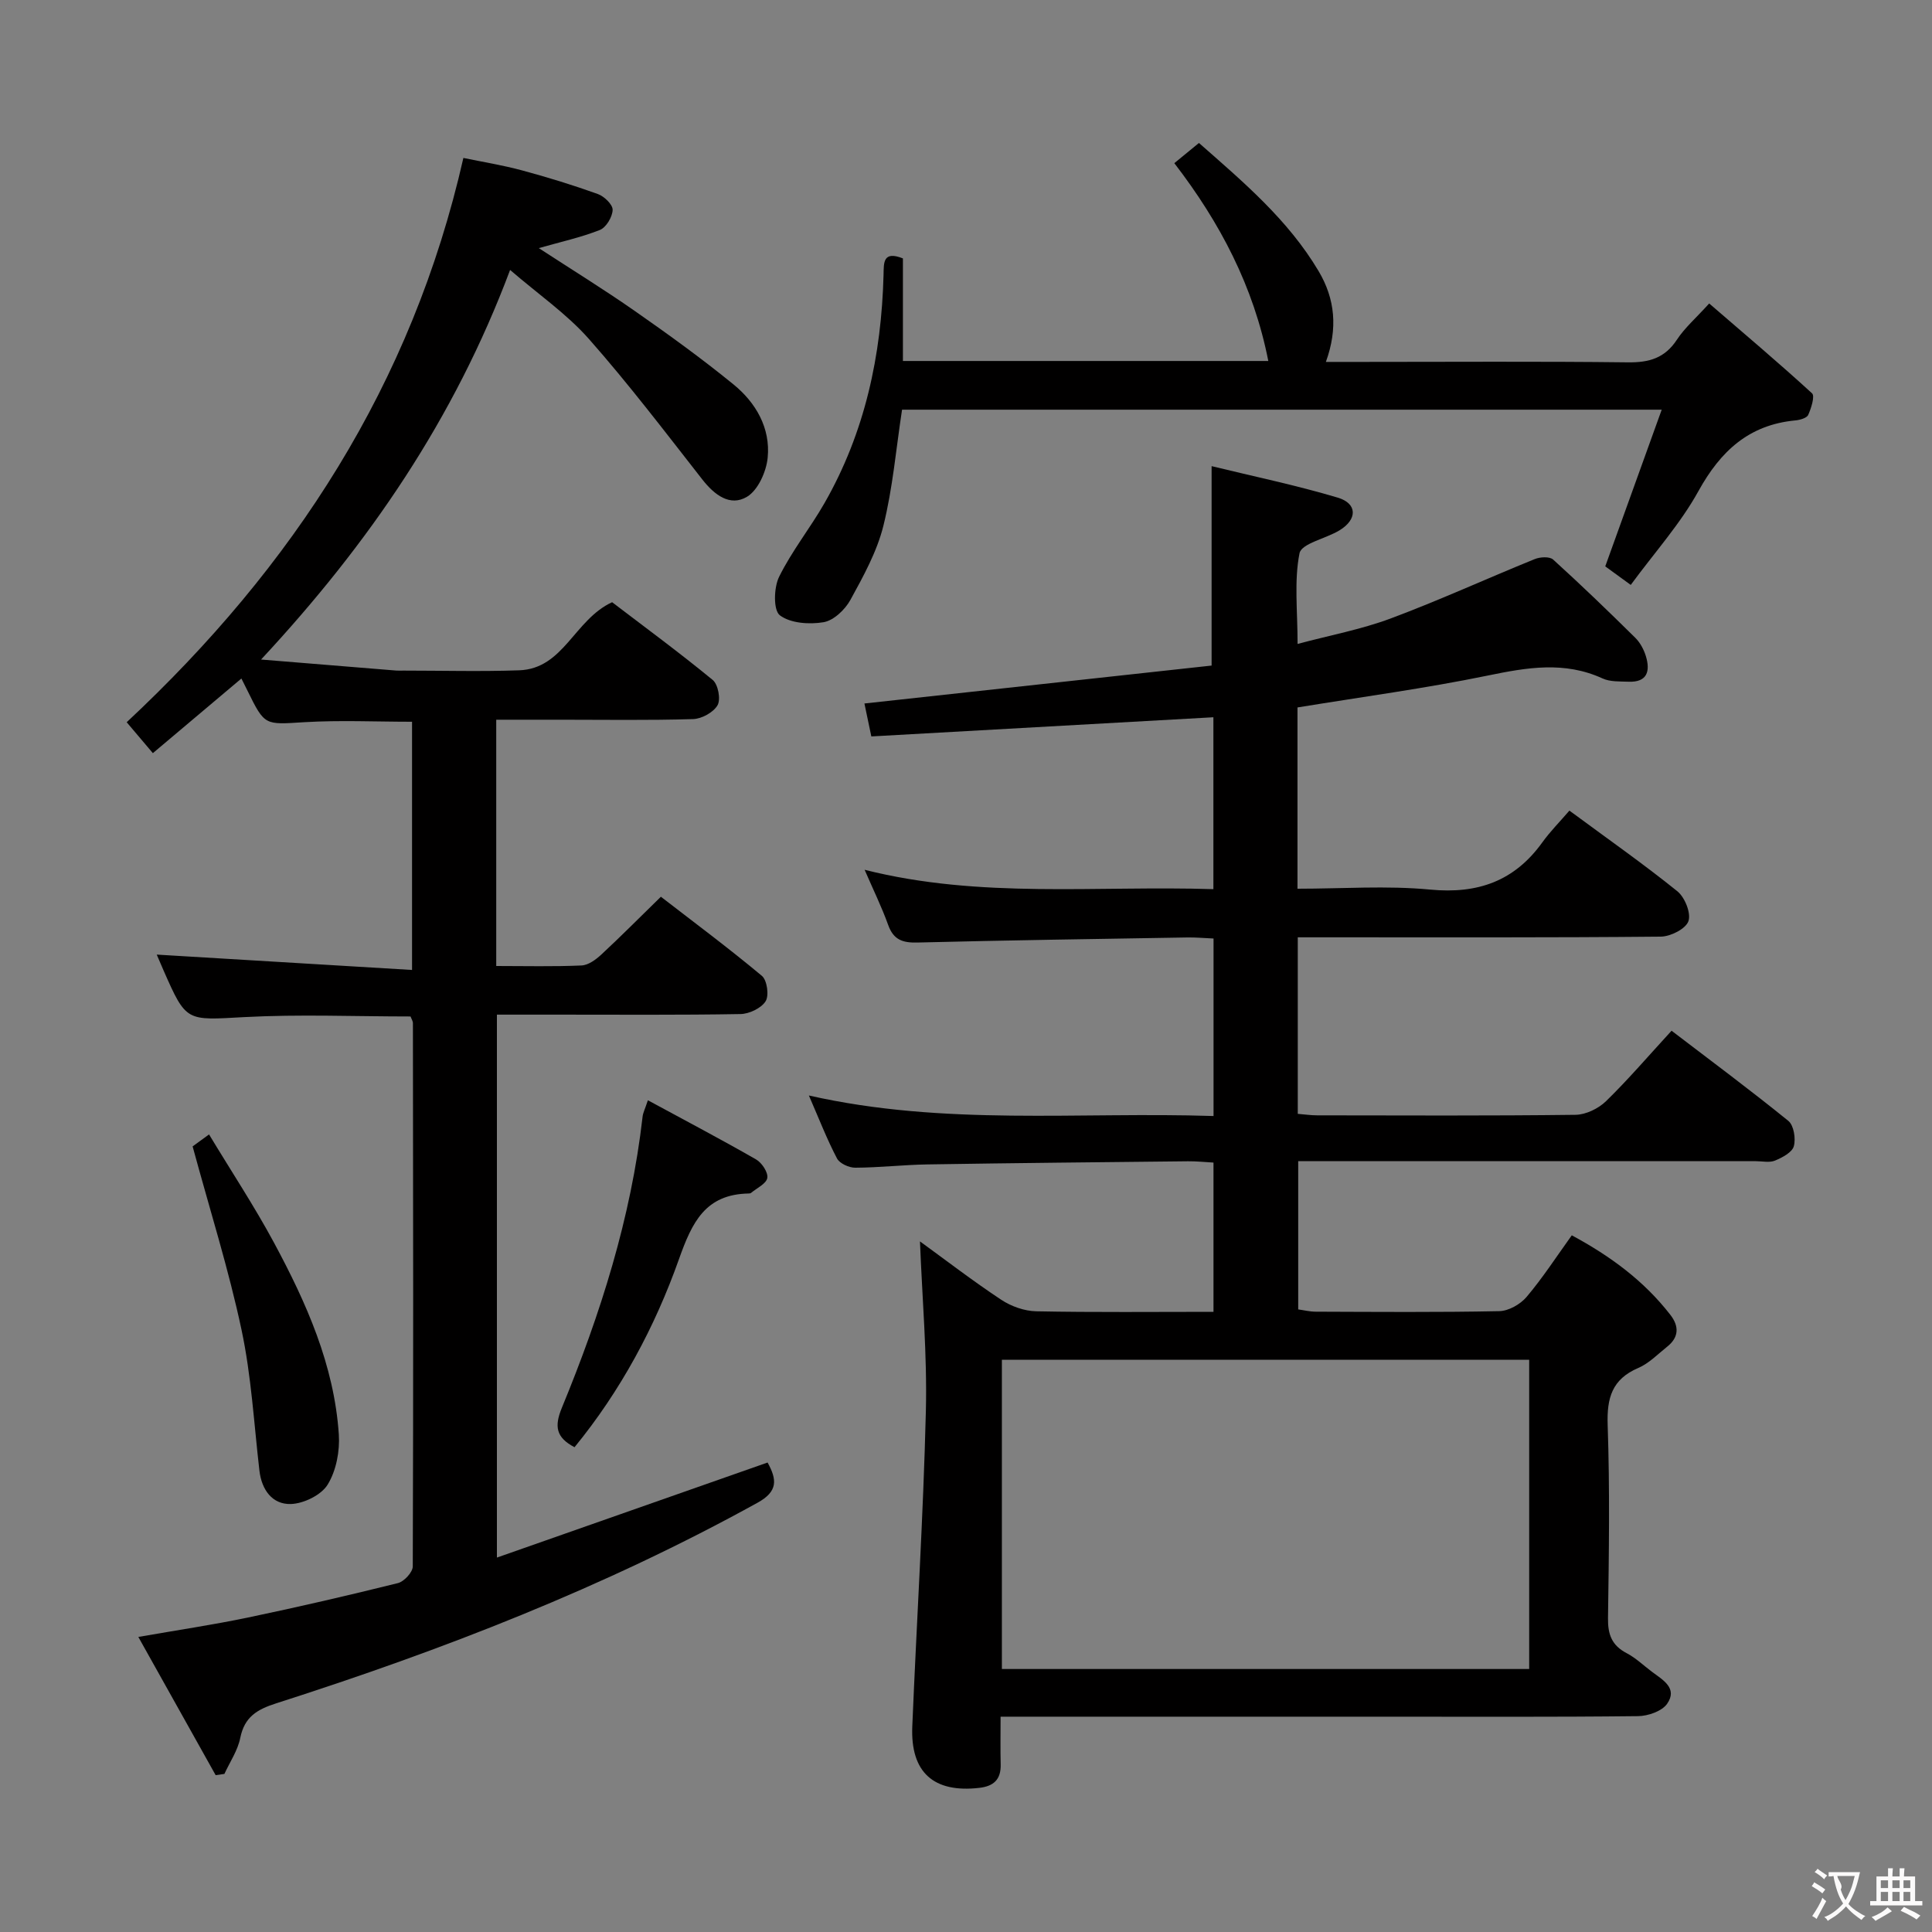 <svg enable-background="new 0 0 400 400" viewBox="0 0 400 400" xmlns="http://www.w3.org/2000/svg"><rect x="0" y="0" width="400" height="400" fill="#808080" stroke="none"/><g fill="#010000"><path d="m251.25 231.06c0-12.45 0-24.37 0-36.75-1.87-.08-3.64-.25-5.4-.22-18.64.31-37.28.58-55.91 1.05-3.07.08-4.95-.56-6.05-3.63-1.34-3.73-3.1-7.31-4.88-11.43 23.94 6.04 47.96 3.24 72.21 4.01 0-12.1 0-23.82 0-35.59-23.7 1.33-47.21 2.64-70.82 3.97-.59-2.81-1.02-4.87-1.43-6.82 24.21-2.64 48.24-5.27 71.88-7.85 0-14.33 0-27.39 0-41.29 8.59 2.1 17.47 3.94 26.12 6.52 4.09 1.22 4.08 4.51.36 6.77-2.8 1.71-7.87 2.71-8.28 4.75-1.14 5.74-.4 11.86-.4 18.77 6.64-1.78 13.14-2.99 19.24-5.26 10.08-3.76 19.89-8.26 29.87-12.31 1.11-.45 3.07-.56 3.8.1 5.79 5.25 11.42 10.68 16.98 16.17 1.03 1.01 1.81 2.47 2.23 3.86.92 3.06.3 5.41-3.59 5.26-1.82-.07-3.82.05-5.4-.68-7.88-3.61-15.62-2.27-23.72-.6-12.97 2.67-26.13 4.43-39.43 6.61v37.53c9.3 0 18.47-.68 27.48.18 9.85.94 17.43-1.75 23.2-9.76 1.64-2.28 3.65-4.3 5.62-6.59 8.02 5.92 15.37 11.07 22.34 16.69 1.56 1.26 2.88 4.54 2.3 6.2-.55 1.59-3.7 3.18-5.72 3.2-23.16.22-46.32.14-69.49.14-1.79 0-3.58 0-5.67 0v36.55c1.47.12 2.74.31 4.02.31 17.83.02 35.66.11 53.49-.11 2.14-.03 4.73-1.29 6.3-2.81 4.62-4.51 8.83-9.43 13.58-14.6 8.21 6.27 16.33 12.3 24.18 18.67 1.13.92 1.57 3.68 1.13 5.25-.36 1.28-2.39 2.34-3.9 2.97-1.14.47-2.63.12-3.96.12-29.49 0-58.99 0-88.48 0-1.97 0-3.94 0-6.27 0v30.69c1.13.15 2.38.47 3.64.47 12.66.04 25.33.15 37.99-.11 1.93-.04 4.35-1.41 5.64-2.93 3.32-3.92 6.13-8.26 9.37-12.77 7.96 4.28 14.96 9.42 20.43 16.49 1.81 2.35 1.76 4.62-.66 6.55-1.95 1.55-3.78 3.47-6 4.42-5.44 2.33-6.53 6.2-6.34 11.81.46 13.32.26 26.66.07 39.99-.05 3.38.79 5.65 3.86 7.25 1.89.99 3.49 2.54 5.22 3.84 2.25 1.69 5.41 3.4 3.16 6.64-1.07 1.54-3.96 2.54-6.04 2.56-17.66.2-35.33.11-52.99.11-24.33 0-48.66 0-72.99 0-1.79 0-3.58 0-5.98 0 0 3.68-.06 6.8.02 9.91.07 3.1-1.45 4.49-4.44 4.83-9.42 1.08-14.26-3.18-13.86-12.73.9-21.75 2.28-43.49 2.81-65.25.29-11.72-.77-23.48-1.22-35.16 5.25 3.81 10.9 8.16 16.82 12.08 2.07 1.37 4.8 2.34 7.26 2.39 12.11.24 24.24.11 36.69.11 0-10.48 0-20.4 0-30.9-1.77-.1-3.53-.29-5.29-.27-17.98.19-35.95.36-53.93.65-4.98.08-9.96.66-14.94.68-1.3.01-3.24-.87-3.79-1.92-2.07-3.94-3.68-8.11-5.82-13.03 28.07 6.36 55.82 3.34 83.78 4.25zm-43.82 114.49h109.17c0-21.48 0-42.69 0-64.02-36.55 0-72.76 0-109.17 0z"/><path d="m105.61 55.89c-11.56 30.82-29.16 56.58-51.56 80.66 9.87.81 18.91 1.54 27.95 2.28.5.04 1 .01 1.5.01 8 0 16 .22 23.99-.06 9.23-.33 11.37-10.45 19.24-14.1 6.71 5.12 13.92 10.42 20.83 16.1 1.12.92 1.7 4.01 1 5.23-.85 1.48-3.28 2.82-5.07 2.87-9.16.28-18.32.13-27.49.13-4.32 0-8.63 0-13.26 0v50.99c6.06 0 11.86.15 17.65-.11 1.42-.06 2.99-1.22 4.12-2.27 4.02-3.73 7.88-7.63 12.32-11.96 6.91 5.34 14.07 10.67 20.91 16.38 1.08.9 1.52 4.08.77 5.26-.91 1.44-3.39 2.62-5.21 2.65-12.66.22-25.32.12-37.99.12-3.99 0-7.98 0-12.43 0v112.41c18.75-6.58 37.27-13.09 56.04-19.68 1.95 3.54 2.19 5.97-2.09 8.33-31.69 17.51-65.25 30.52-99.63 41.52-4.03 1.29-6.58 2.83-7.46 7.18-.52 2.6-2.15 4.97-3.28 7.44-.6.09-1.21.17-1.81.26-5.21-9.31-10.41-18.62-16.01-28.62 8.13-1.42 15.46-2.51 22.71-4.02 10.39-2.17 20.75-4.57 31.05-7.13 1.27-.32 3.05-2.25 3.06-3.44.13-37.49.08-74.98.03-112.47 0-.46-.32-.92-.49-1.4-11.51 0-22.99-.48-34.42.13-12.01.65-11.99 1.11-16.73-9.69-.6-1.36-1.18-2.74-1.4-3.25 17.3 1.04 34.9 2.1 52.86 3.18 0-17.86 0-34.46 0-51.39-7.48 0-14.9-.35-22.28.09-8.21.5-8.19.82-11.8-6.54-.35-.72-.72-1.44-1.25-2.5-6.1 5.14-11.98 10.1-18.33 15.45-2.02-2.39-3.77-4.45-5.42-6.4 34.5-32.23 59.05-69.91 69.71-116.83 3.9.81 8.08 1.48 12.15 2.58 5.29 1.42 10.53 3.04 15.68 4.89 1.32.47 3.1 2.18 3.07 3.28-.04 1.46-1.34 3.64-2.64 4.16-3.94 1.56-8.14 2.47-12.65 3.76 6.75 4.4 13.46 8.53 19.9 13.03 6.95 4.85 13.84 9.83 20.41 15.19 4.64 3.78 7.68 9.03 7.08 15.16-.28 2.89-1.99 6.73-4.28 8.1-3.51 2.1-6.75-.38-9.26-3.59-7.68-9.81-15.24-19.76-23.48-29.09-4.58-5.18-10.44-9.22-16.31-14.28z"/><path d="m186.94 74.74h75.65c-3.04-15.42-9.97-28.62-19.46-40.96 1.76-1.44 3.26-2.67 5.1-4.18 9.22 8.11 18.45 15.9 24.76 26.51 3.43 5.77 4.03 11.88 1.52 18.82h7.57c18.33 0 36.66-.13 54.99.09 4.38.05 7.61-.88 10.11-4.68 1.62-2.47 3.94-4.47 6.69-7.51 7.19 6.21 14.37 12.26 21.29 18.6.63.57-.17 3.08-.79 4.47-.29.65-1.7 1.05-2.64 1.14-9.63.9-15.51 6.35-20.09 14.64-3.74 6.78-9.07 12.69-14.01 19.42-2.12-1.54-3.92-2.85-5.28-3.84 3.92-10.88 7.66-21.26 11.69-32.44-53.35 0-105.36 0-157.28 0-1.24 8.09-1.92 16.21-3.86 24.02-1.33 5.37-4.14 10.45-6.83 15.36-1.11 2.02-3.46 4.26-5.55 4.62-2.95.5-6.87.23-9.06-1.43-1.37-1.04-1.26-5.73-.16-7.96 2.63-5.34 6.44-10.09 9.41-15.28 8.37-14.62 11.79-30.59 12.22-47.29.06-2.43-.16-5.01 4.01-3.36z"/><path d="m39.88 237.35c.33-.24 1.48-1.08 3.4-2.48 4.63 7.67 9.37 14.85 13.43 22.38 6.71 12.46 12.48 25.38 13.44 39.74.23 3.45-.54 7.5-2.31 10.38-1.33 2.17-4.97 3.94-7.63 4.02-3.81.11-6.03-2.9-6.5-6.91-1.13-9.73-1.67-19.59-3.7-29.13-2.64-12.45-6.5-24.64-10.13-38z"/><path d="m134.14 227.8c7.88 4.27 15.22 8.13 22.4 12.25 1.2.69 2.52 2.69 2.32 3.84-.21 1.19-2.17 2.09-3.38 3.1-.11.09-.32.1-.48.11-8.98.17-11.72 5.96-14.43 13.6-4.99 14.07-12.08 27.27-21.62 38.93-3.83-2.01-4.22-4.29-2.62-8.17 7.99-19.39 14.32-39.29 16.71-60.26.08-.78.47-1.52 1.1-3.4z"/></g><path d="m377.9 391.2c-.2.3-.4.5-.6.8-.7-.6-1.4-1-2.2-1.5.2-.3.4-.5.5-.8.6.4 1.4.8 2.3 1.5zm-1.8 6.1c-.2-.2-.5-.4-.9-.6.4-.6.8-1.2 1.2-1.9s.7-1.3.9-1.9c.3.3.5.5.8.7-.7 1.3-1.4 2.6-2 3.7zm2.2-9c-.3.3-.5.5-.6.8-.6-.6-1.3-1.1-2-1.5.3-.3.5-.5.6-.7.6.5 1.3.9 2 1.4zm.3.2v-.9h2 4.5c-.3 1.3-.6 2.5-1 3.6s-.9 2.1-1.4 3c.4.5 1 1 1.6 1.4s1.2.8 1.9 1.1c-.3.2-.5.4-.8.8-.4-.3-1-.7-1.6-1.2s-1.2-1.1-1.6-1.6c-.5.6-1.1 1.1-1.7 1.6s-1.4.9-2.1 1.4c-.1-.3-.3-.5-.7-.8.6-.2 1.2-.5 1.9-1s1.4-1.1 2-1.8c-.5-.8-.9-1.6-1.2-2.5s-.6-2-.8-3.2c-.4.1-.7.1-1 .1zm2.5 2.7c.3 1 .7 1.7 1 2.2.3-.5.6-1.1 1-2s.6-1.9.9-3h-3.2-.4c.1.9 1.3 1.8.7 2.8z" fill="#fbfafa"/><path d="m396.5 388.5v1.5 3.6h1.5v.9c-.4 0-1 0-1.7 0h-7.9c-.5 0-.9 0-1.2 0v-.9h1.3v-3.5c0-.7 0-1.2 0-1.6h2.4c0-.8 0-1.4 0-1.7h1c0 .3-.1.8-.1 1.7h1.5c0-.8 0-1.4 0-1.7h1c0 .3-.1.9-.1 1.7zm-8.2 9.2c-.2-.3-.5-.5-.8-.8.8-.3 1.4-.6 1.9-.9s1-.7 1.4-1.1c.3.3.6.5.9.8-1.6 1-2.8 1.6-3.4 2zm2.6-6.8v-1.6h-1.5v1.6zm0 2.7v-1.9h-1.5v1.9zm2.4-2.7v-1.6h-1.5v1.6zm0 2.7v-1.9h-1.5v1.9zm.2 2 .7-.8c.4.2.9.5 1.6.8s1.3.7 1.8 1c-.3.3-.5.5-.8.8-.4-.3-1.5-1-3.3-1.8zm2-4.7v-1.6h-1.4v1.6zm0 2.7v-1.9h-1.4v1.9z" fill="#fbfafa"/></svg>